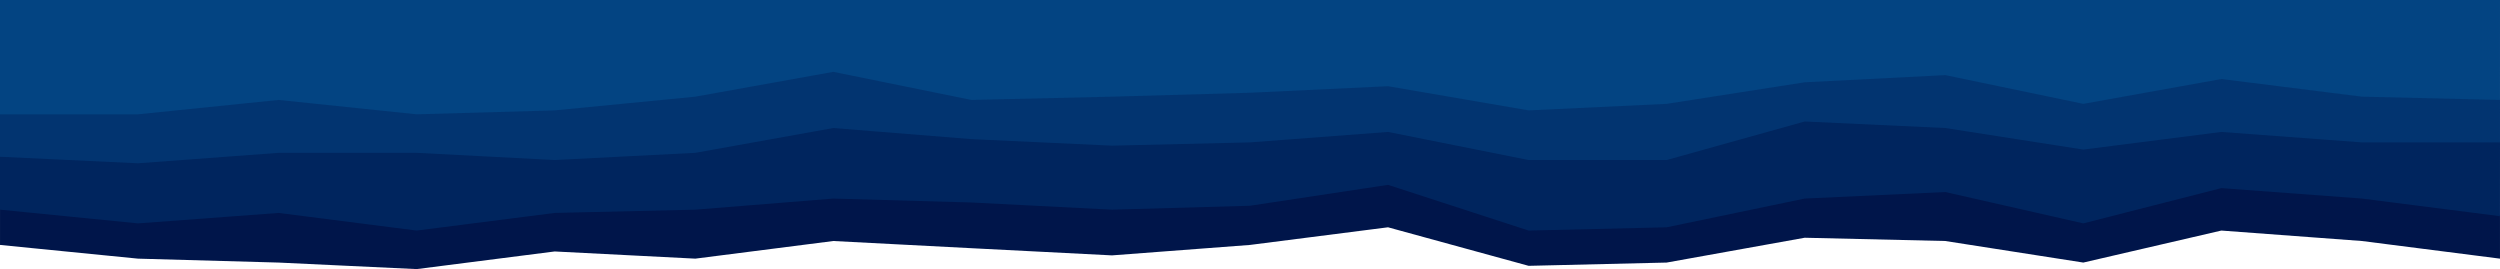 <svg width="1440" height="155" fill="none" xmlns="http://www.w3.org/2000/svg"><path d="m1440 123.774-79.5-10.158-81-6.019-79.5 20.316-79.5-18.059-81 3.762L960 130.17l-79.5 1.881-81-26.335-79.5 12.039-79.5 2.257-81-4.138-79.5-2.258-79.5 6.396-81 1.881-79.5 10.158-79.5-10.158-81 6.019-79.5-7.9v21.068l79.5 7.9 81 2.258L240 155l79.5-10.158 81 4.138 79.5-10.157 79.5 4.138 81 4.138 79.5-6.019 79.5-10.158 81 22.197 79.5-1.881 79.5-14.296 81 1.881 79.5 12.415 79.5-18.435 81 6.02 79.5 10.158v-25.207Z" fill="#00154A"/><path d="M1440 81.262h-79.5l-81-6.02L1200 85.4l-79.5-12.415-81-3.762L960 91.42h-79.5l-81-16.177-79.5 6.02-79.5 1.88-81-3.762-79.5-6.396-79.5 14.296-81 4.139L240 87.28h-79.5l-81 6.02L0 89.539v31.225l79.5 7.901 81-6.019 79.5 10.157 79.5-10.157 81-1.882 79.5-6.395 79.5 2.257 81 4.138 79.5-2.257 79.5-12.039 81 26.335 79.5-1.881 79.5-16.553 81-3.762 79.5 18.058 79.5-20.315 81 6.019 79.5 10.158V81.262Z" fill="#00255E"/><path d="m1440 56.808-79.5-1.88-81-10.159-79.5 14.297-79.5-16.554-81 4.139L960 59.065l-79.5 3.763-81-13.92L720 52.67l-79.5 2.257-81 1.881L480 40.631l-79.5 14.296-81 7.9-79.5 2.258-79.5-8.277-81 8.277H0V90.29l79.5 3.762 81-6.02H240l79.5 4.14 81-4.14L480 73.739l79.5 6.395 81 3.763 79.5-1.882 79.5-6.019 81 16.177H960l79.5-22.196 81 3.762 79.5 12.415 79.5-10.158 81 6.02h79.5V56.808Z" fill="#023470"/><path d="M1440 0H0v65.837h79.5l81-8.276 79.5 8.276 79.5-2.257 81-7.9L480 41.382l79.5 16.178 81-1.881 79.5-2.258 79.5-3.762 81 13.92 79.5-3.762 79.5-12.415 81-4.138 79.5 16.553 79.5-14.296 81 10.158 79.5 1.88V0Z" fill="#034482"/></svg>